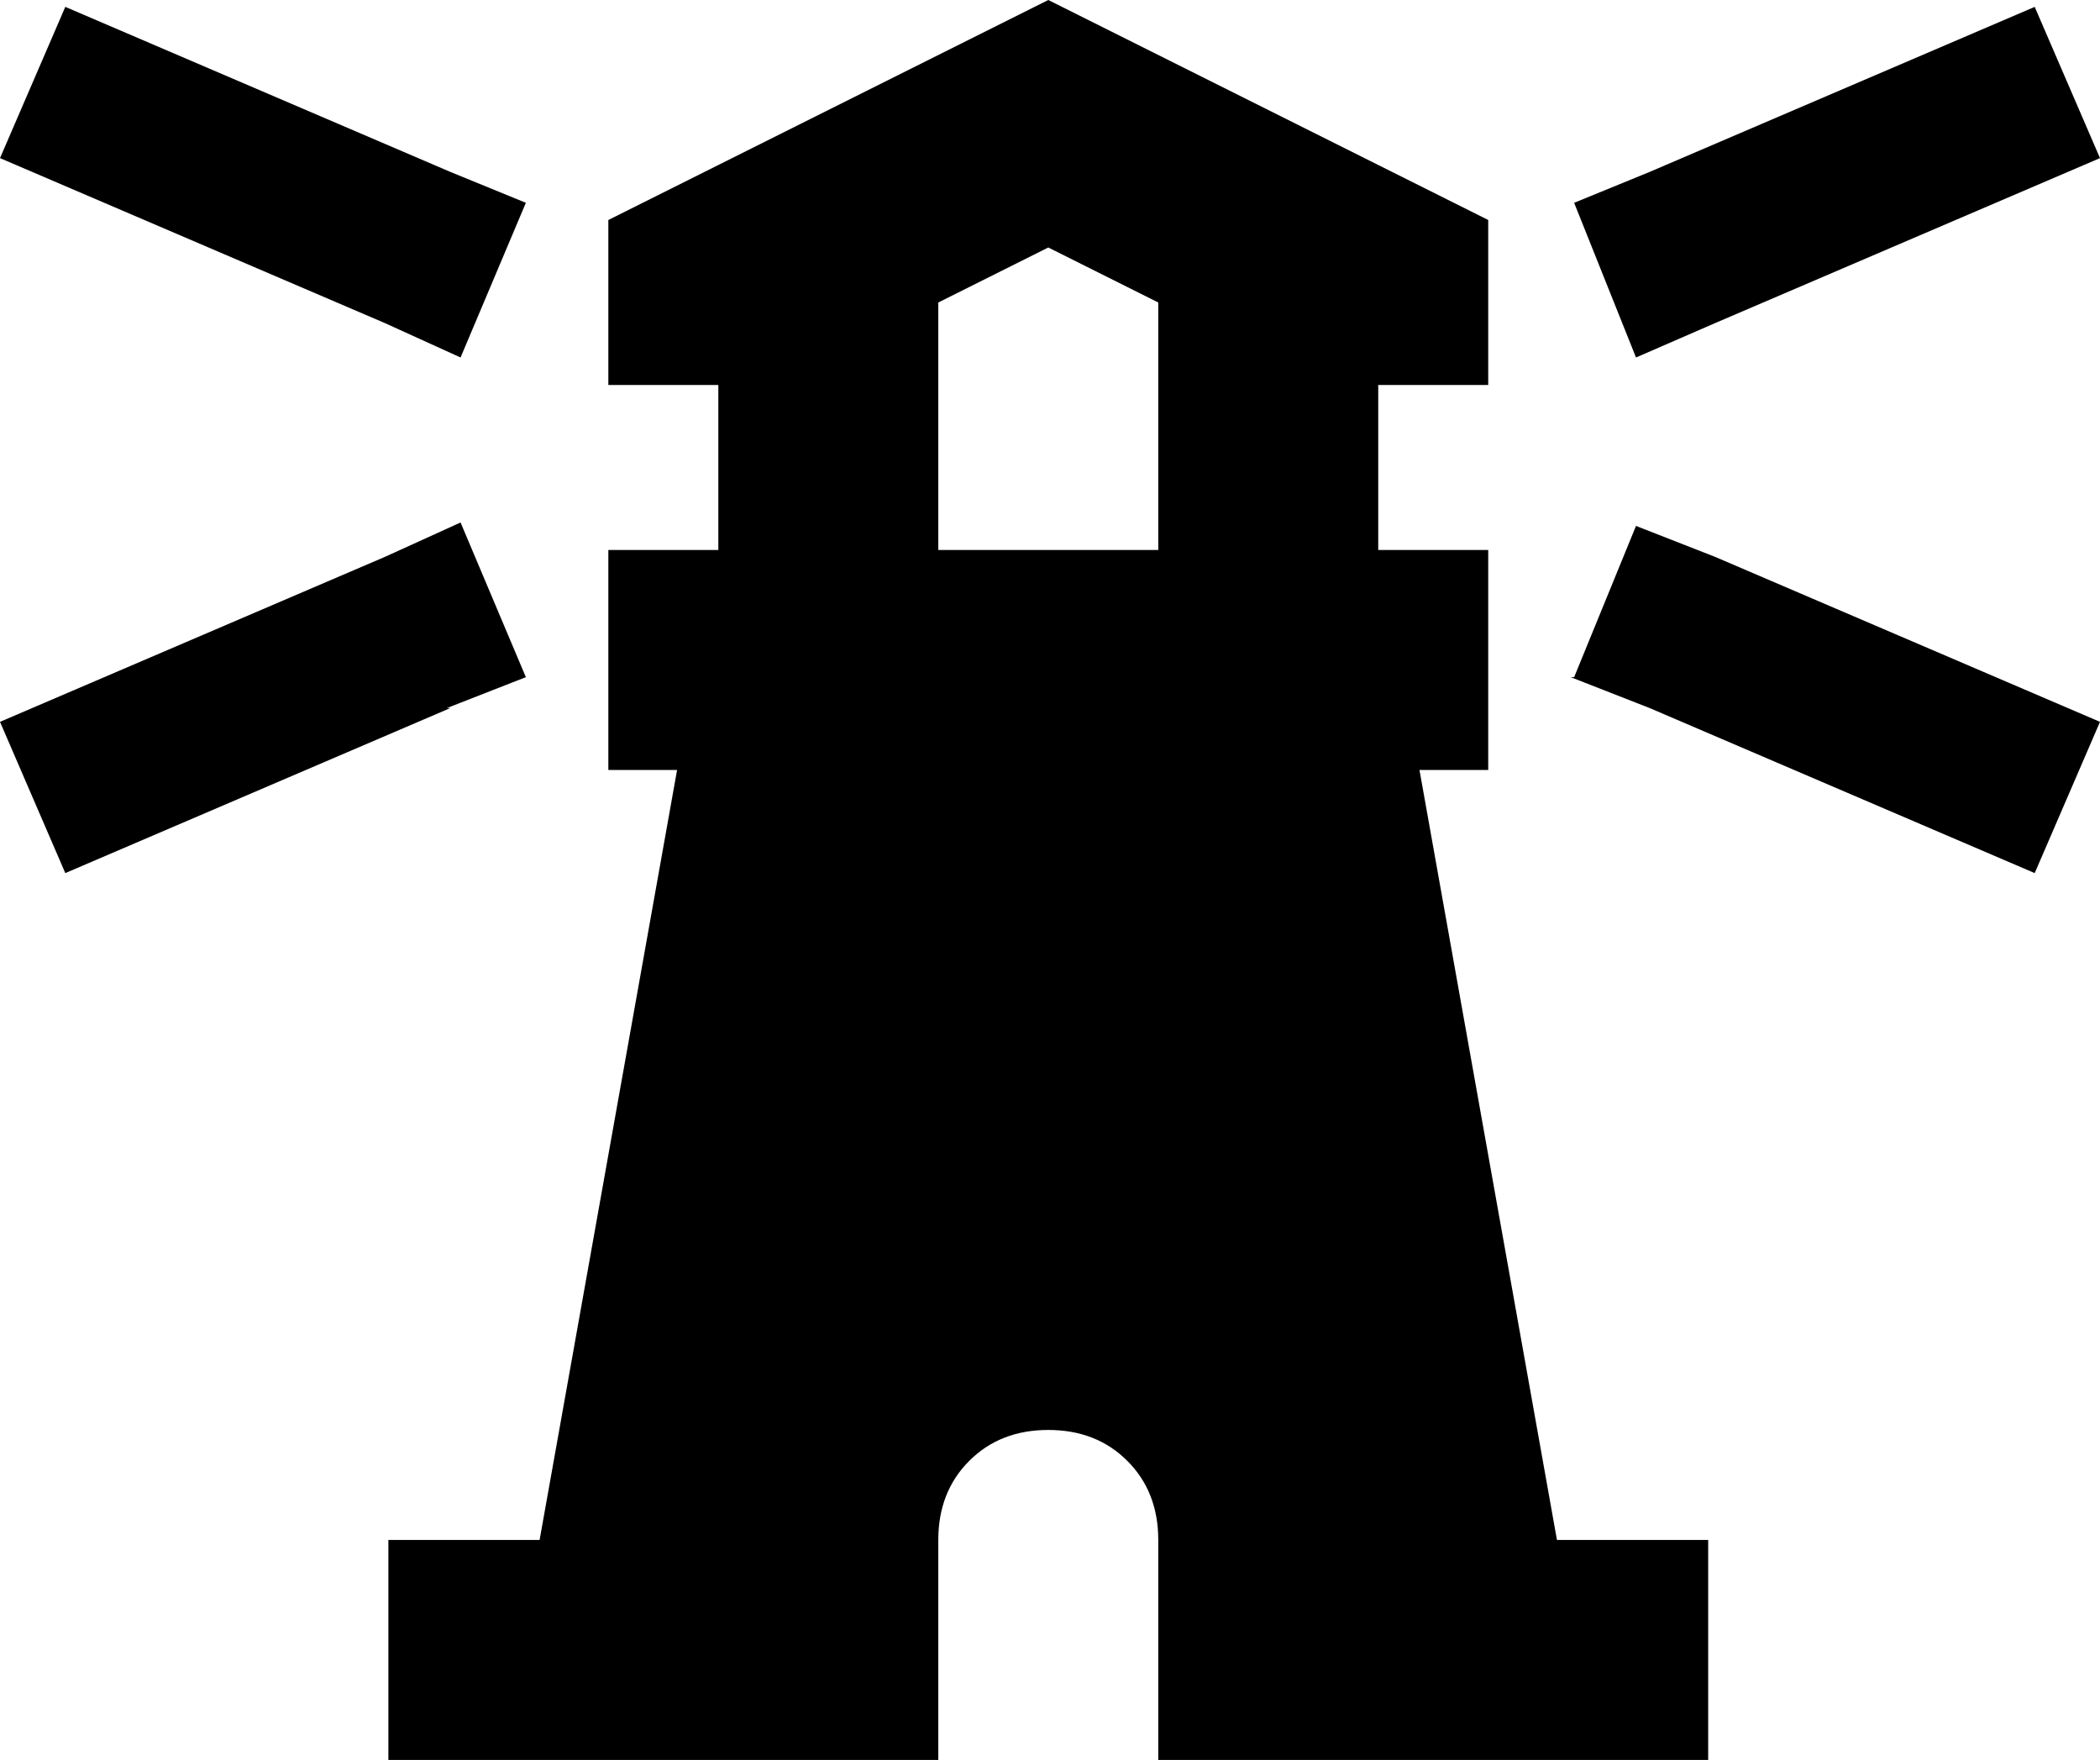 <svg xmlns="http://www.w3.org/2000/svg" viewBox="0 0 611 512">
  <path d="M 177 64 L 209 48 L 177 64 L 209 48 L 305 0 L 305 0 L 401 48 L 401 48 L 433 64 L 433 64 L 433 112 L 433 112 L 409 112 L 401 112 L 401 120 L 401 120 L 401 160 L 401 160 L 433 160 L 433 160 L 433 224 L 433 224 L 413 224 L 413 224 L 453 448 L 453 448 L 465 448 L 497 448 L 497 512 L 497 512 L 465 512 L 337 512 L 337 448 L 337 448 Q 337 434 328 425 Q 319 416 305 416 Q 291 416 282 425 Q 273 434 273 448 L 273 512 L 273 512 L 145 512 L 113 512 L 113 448 L 113 448 L 145 448 L 157 448 L 197 224 L 197 224 L 177 224 L 177 224 L 177 160 L 177 160 L 209 160 L 209 160 L 209 120 L 209 120 L 209 112 L 209 112 L 201 112 L 177 112 L 177 64 L 177 64 Z M 337 112 L 337 88 L 337 112 L 337 88 L 305 72 L 305 72 L 273 88 L 273 88 L 273 112 L 273 112 L 273 160 L 273 160 L 337 160 L 337 160 L 337 112 L 337 112 Z M 131 50 L 153 59 L 131 50 L 153 59 L 134 104 L 134 104 L 112 94 L 112 94 L 0 46 L 0 46 L 19 2 L 19 2 L 131 50 L 131 50 Z M 131 206 L 19 254 L 131 206 L 19 254 L 0 210 L 0 210 L 112 162 L 112 162 L 134 152 L 134 152 L 153 197 L 153 197 L 130 206 L 131 206 Z M 592 2 L 611 46 L 592 2 L 611 46 L 499 94 L 499 94 L 476 104 L 476 104 L 458 59 L 458 59 L 480 50 L 480 50 L 592 2 L 592 2 Z M 458 197 L 476 153 L 458 197 L 476 153 L 499 162 L 499 162 L 611 210 L 611 210 L 592 254 L 592 254 L 480 206 L 480 206 L 457 197 L 458 197 Z" />
</svg>